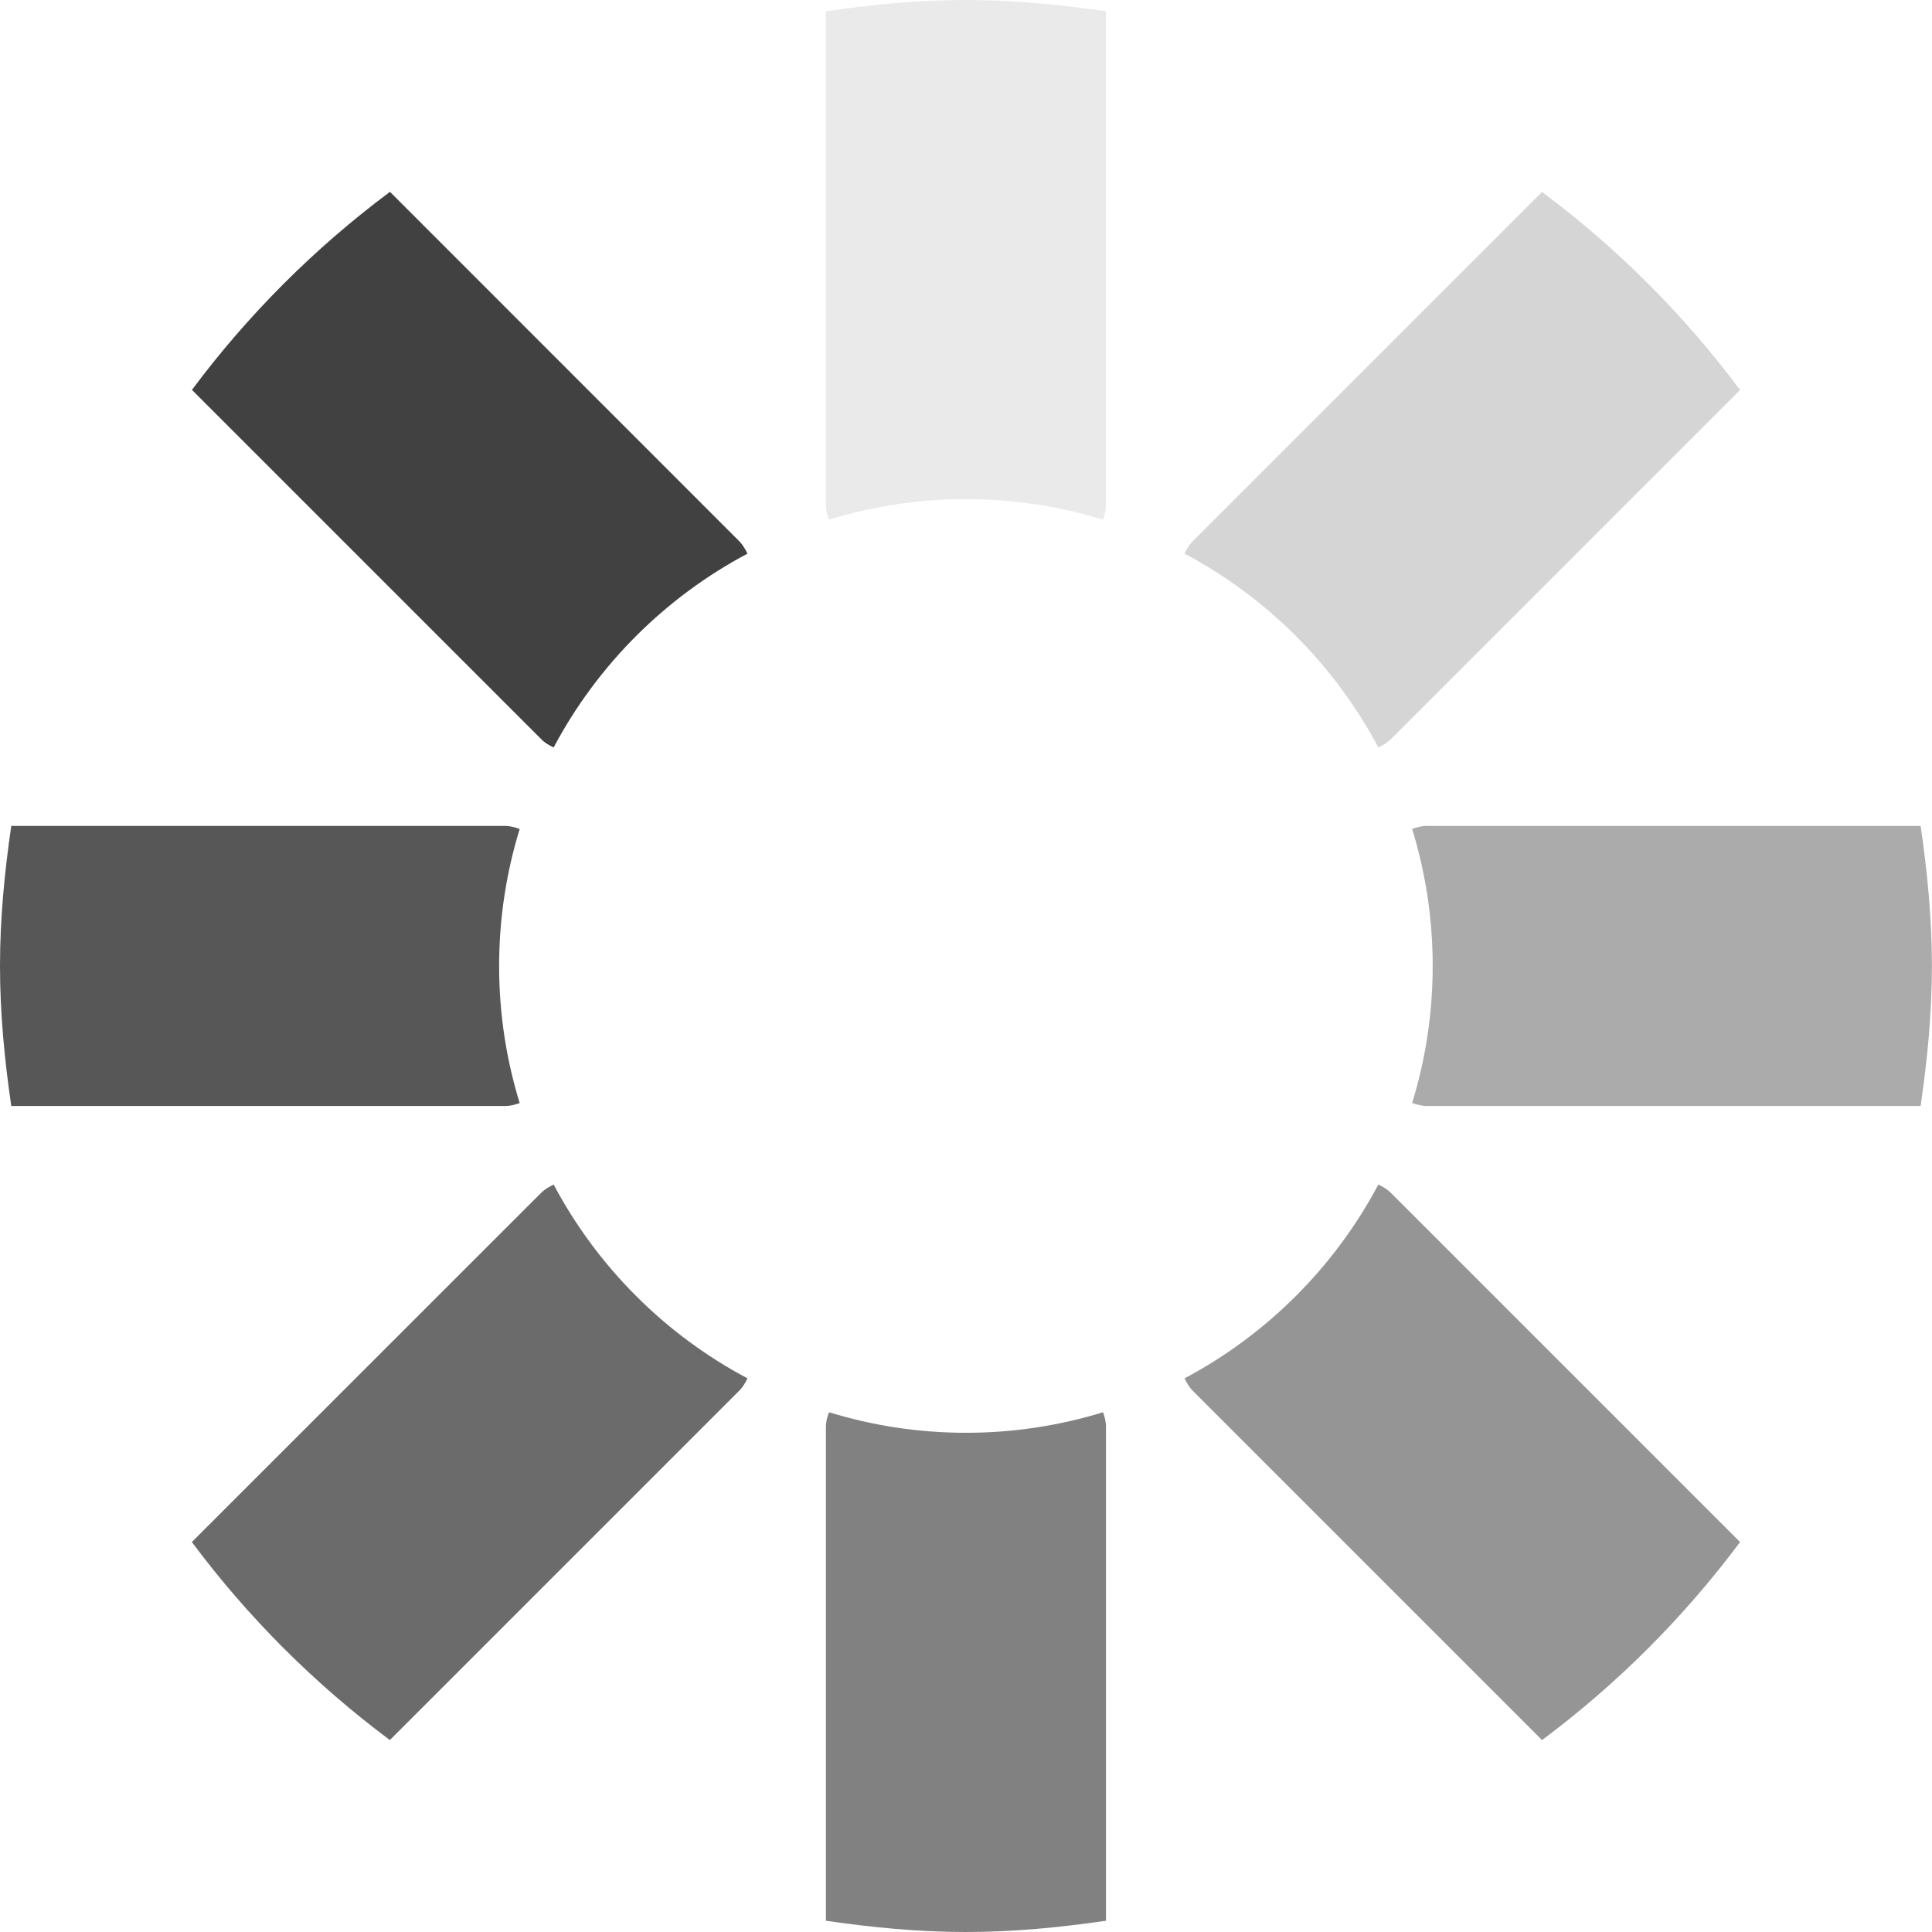 <?xml version="1.0" encoding="utf-8"?>
<!-- Generator: Adobe Illustrator 17.0.2, SVG Export Plug-In . SVG Version: 6.00 Build 0)  -->
<!DOCTYPE svg PUBLIC "-//W3C//DTD SVG 1.1//EN" "http://www.w3.org/Graphics/SVG/1.1/DTD/svg11.dtd">
<svg version="1.1" id="Lager_1" xmlns="http://www.w3.org/2000/svg" xmlns:xlink="http://www.w3.org/1999/xlink" x="0px" y="0px"
	 width="20.585px" height="20.585px" viewBox="0 0 20.585 20.585" enable-background="new 0 0 20.585 20.585" xml:space="preserve">
<g>
	<path fill="none" d="M15.047,11.753c0.142-0.462,0.219-0.952,0.219-1.46c0-0.508-0.077-0.999-0.219-1.46
		c0.05-0.017,0.102-0.032,0.158-0.032h5.26c-0.251-1.725-0.928-3.309-1.924-4.645l-3.719,3.719c-0.04,0.04-0.087,0.067-0.135,0.09
		c-0.466-0.878-1.187-1.599-2.065-2.065c0.023-0.048,0.05-0.095,0.09-0.135l3.719-3.719c-1.337-0.996-2.92-1.673-4.645-1.924v5.26
		c0,0.056-0.014,0.108-0.032,0.158c-0.462-0.142-0.952-0.219-1.46-0.219c-0.508,0-0.999,0.077-1.46,0.219
		C8.814,5.487,8.8,5.436,8.8,5.38V0.12C7.075,0.372,5.491,1.048,4.155,2.044l3.719,3.719c0.04,0.04,0.067,0.087,0.09,0.135
		C7.086,6.365,6.365,7.086,5.899,7.964c-0.048-0.023-0.095-0.05-0.135-0.09L2.044,4.155C1.048,5.491,0.372,7.075,0.12,8.8h5.26
		c0.056,0,0.108,0.014,0.158,0.032c-0.142,0.462-0.219,0.952-0.219,1.46c0,0.508,0.077,0.999,0.219,1.46
		c-0.05,0.017-0.102,0.032-0.158,0.032H0.12c0.251,1.725,0.928,3.309,1.924,4.645l3.719-3.719c0.04-0.04,0.087-0.067,0.135-0.09
		c0.466,0.878,1.187,1.599,2.065,2.065c-0.023,0.048-0.05,0.095-0.09,0.135L4.155,18.54c1.337,0.996,2.92,1.673,4.645,1.924v-5.26
		c0-0.056,0.014-0.108,0.032-0.158c0.462,0.142,0.952,0.219,1.46,0.219c0.508,0,0.999-0.077,1.46-0.219
		c0.017,0.05,0.032,0.102,0.032,0.158v5.26c1.725-0.251,3.309-0.928,4.645-1.924l-3.719-3.719c-0.04-0.04-0.067-0.087-0.09-0.135
		c0.878-0.466,1.599-1.187,2.065-2.065c0.048,0.023,0.095,0.05,0.135,0.09l3.719,3.719c0.996-1.337,1.673-2.92,1.924-4.645h-5.26
		C15.149,11.785,15.097,11.77,15.047,11.753z"/>
	<path opacity="0.8" fill="#2D2D2D" d="M5.537,11.753c-0.142-0.462-0.219-0.952-0.219-1.46c0-0.508,0.077-0.999,0.219-1.46
		C5.487,8.814,5.436,8.8,5.38,8.8H0.12C0.049,9.288,0,9.784,0,10.292c0,0.508,0.049,1.004,0.12,1.492h5.26
		C5.436,11.785,5.487,11.77,5.537,11.753z"/>
	<path opacity="0.4" fill="#2D2D2D" d="M20.464,8.8h-5.26c-0.056,0-0.108,0.014-0.158,0.032c0.142,0.462,0.219,0.952,0.219,1.46
		c0,0.508-0.077,0.999-0.219,1.46c0.05,0.017,0.102,0.032,0.158,0.032h5.26c0.071-0.488,0.12-0.984,0.12-1.492
		C20.584,9.784,20.535,9.288,20.464,8.8z"/>
	<path opacity="0.1" fill="#2D2D2D" d="M8.832,5.537c0.462-0.142,0.952-0.219,1.46-0.219c0.508,0,0.999,0.077,1.46,0.219
		c0.017-0.05,0.032-0.102,0.032-0.158V0.12C11.296,0.049,10.801,0,10.292,0S9.289,0.049,8.8,0.12v5.26
		C8.8,5.436,8.814,5.487,8.832,5.537z"/>
	<path opacity="0.6" fill="#2D2D2D" d="M11.753,15.047c-0.462,0.142-0.952,0.219-1.46,0.219c-0.508,0-0.999-0.077-1.46-0.219
		C8.814,15.097,8.8,15.149,8.8,15.205v5.26c0.488,0.071,0.984,0.12,1.492,0.12s1.004-0.049,1.492-0.12v-5.26
		C11.785,15.149,11.77,15.097,11.753,15.047z"/>
	<path opacity="0.9" fill="#2D2D2D" d="M5.899,7.964c0.466-0.878,1.187-1.599,2.065-2.065c-0.023-0.048-0.05-0.095-0.09-0.135
		L4.155,2.044c-0.802,0.598-1.512,1.308-2.11,2.11l3.719,3.719C5.803,7.914,5.85,7.941,5.899,7.964z"/>
	<path opacity="0.5" fill="#2D2D2D" d="M14.686,12.621c-0.466,0.878-1.187,1.599-2.065,2.065c0.023,0.048,0.05,0.095,0.09,0.135
		l3.719,3.719c0.802-0.598,1.512-1.308,2.11-2.11l-3.719-3.719C14.781,12.671,14.734,12.644,14.686,12.621z"/>
	<path opacity="0.2" fill="#2D2D2D" d="M12.621,5.899c0.878,0.466,1.599,1.187,2.065,2.065c0.048-0.023,0.095-0.05,0.135-0.09
		l3.719-3.719c-0.598-0.802-1.308-1.512-2.11-2.11l-3.719,3.719C12.671,5.803,12.644,5.85,12.621,5.899z"/>
	<path opacity="0.7" fill="#2D2D2D" d="M7.964,14.686c-0.878-0.466-1.599-1.187-2.065-2.065c-0.048,0.023-0.095,0.05-0.135,0.09
		L2.044,16.43c0.598,0.802,1.308,1.512,2.11,2.11l3.719-3.719C7.914,14.781,7.941,14.734,7.964,14.686z"/>
</g>
</svg>
